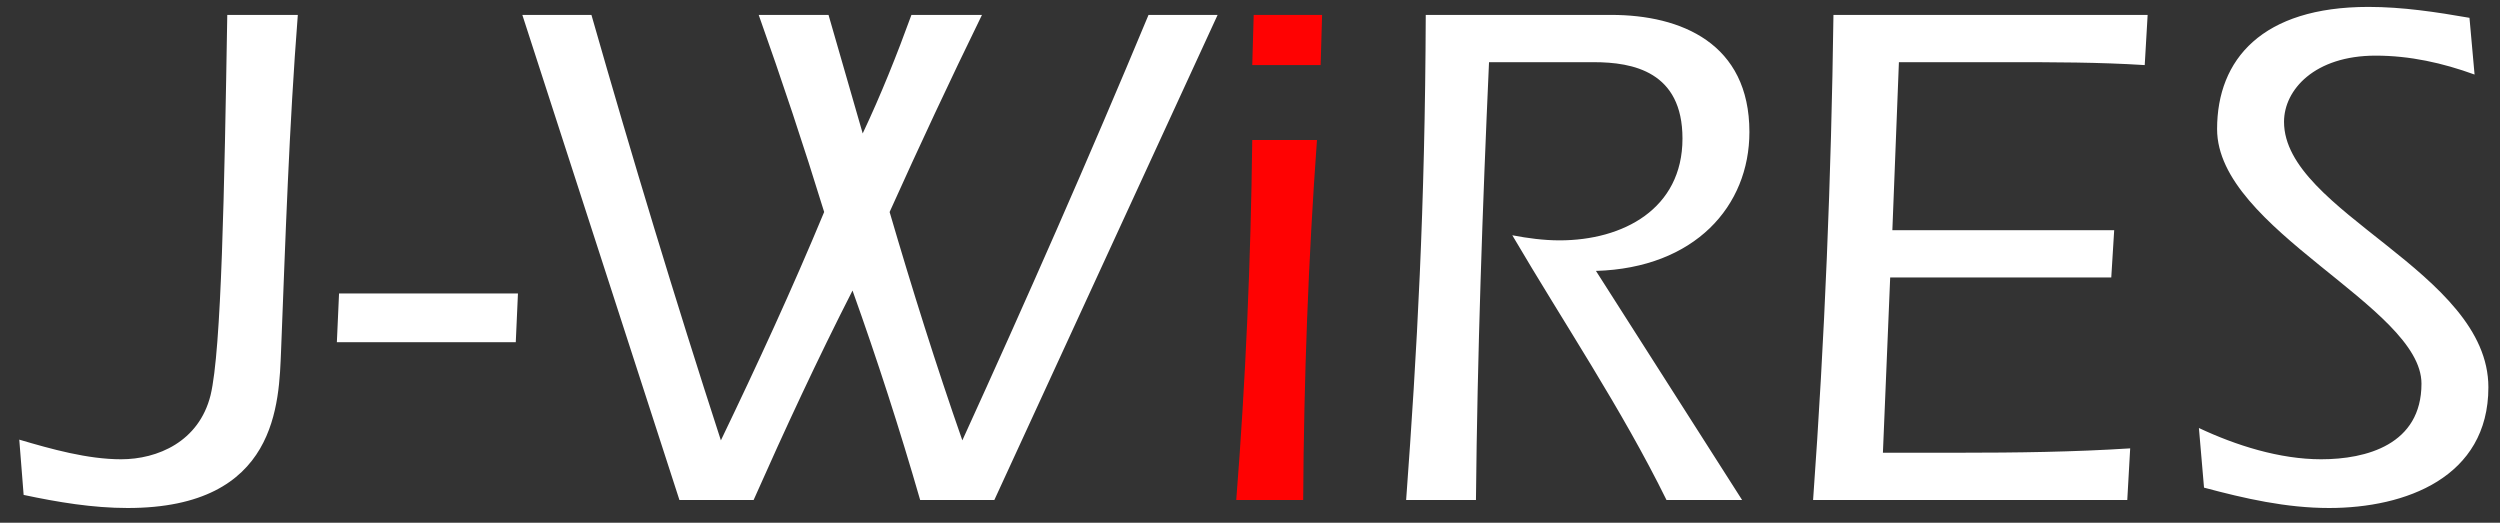 <svg width="110" height="23" viewBox="0 0 110 23" fill="none" xmlns="http://www.w3.org/2000/svg">
<rect x="0" y="0" width="110" height="23" fill="#333333" stroke="none"/>
<path d="M10 0.656H13.104C12.72 5.584 12.56 10.512 12.368 15.408C12.272 17.712 12.24 22.352 5.616 22.352C4.08 22.352 2.544 22.096 1.04 21.776L0.848 19.344C2.256 19.76 3.856 20.208 5.328 20.208C6.928 20.208 8.752 19.44 9.264 17.392C9.744 15.408 9.872 8.368 10 0.656ZM22.694 15.056H14.822L14.918 12.912H22.79L22.694 15.056ZM29.895 22L22.983 0.656H26.023C27.815 6.928 29.703 13.168 31.719 19.376C33.319 16.048 34.855 12.72 36.263 9.328C35.367 6.416 34.407 3.536 33.383 0.656H36.455L37.959 5.872C38.759 4.176 39.463 2.416 40.103 0.656H43.207C41.799 3.536 40.455 6.416 39.143 9.328C40.135 12.72 41.191 16.08 42.343 19.376C45.159 13.2 47.911 6.96 50.535 0.656H53.575L43.751 22H40.487C39.591 18.896 38.599 15.824 37.511 12.784C35.975 15.792 34.535 18.896 33.159 22H29.895ZM70.222 11.92L76.653 22H73.326C71.341 17.968 68.814 14.224 66.541 10.352C67.213 10.48 67.918 10.576 68.621 10.576C71.406 10.576 74.029 9.2 74.029 6.096C74.029 3.152 71.853 2.736 70.126 2.736H65.517C65.23 9.136 65.005 15.568 64.942 22H61.87C62.349 15.472 62.702 9.2 62.733 0.656H70.894C73.966 0.656 76.974 1.904 76.974 5.808C76.974 9.072 74.573 11.792 70.222 11.92ZM80.672 0.656H94.496L94.368 2.864C92.352 2.736 90.336 2.736 88.32 2.736H83.552L83.264 10.128H93.024L92.896 12.208H83.168L82.848 19.92H86.208C88.736 19.92 91.232 19.888 93.728 19.728L93.6 22H79.776C80.288 14.896 80.576 7.792 80.672 0.656ZM108.657 0.784L108.881 3.28C107.473 2.768 106.033 2.448 104.529 2.448C101.841 2.448 100.497 3.952 100.497 5.36C100.497 9.328 109.489 11.952 109.489 17.04C109.489 21.008 105.841 22.352 102.481 22.352C100.593 22.352 98.769 21.936 96.977 21.456L96.752 18.832C98.385 19.6 100.305 20.208 102.129 20.208C104.113 20.208 106.545 19.568 106.545 16.88C106.545 13.488 97.552 10.096 97.552 5.68C97.552 2.608 99.537 0.304 104.209 0.304C105.713 0.304 107.185 0.528 108.657 0.784Z" fill="white"/>
<path d="M55.099 6.16H57.947C57.563 11.44 57.371 16.72 57.34 22H54.395C54.812 16.72 55.035 11.44 55.099 6.16ZM58.108 2.864H55.099L55.163 0.656H58.172L58.108 2.864Z" fill="#FF0202"/>
</svg>
